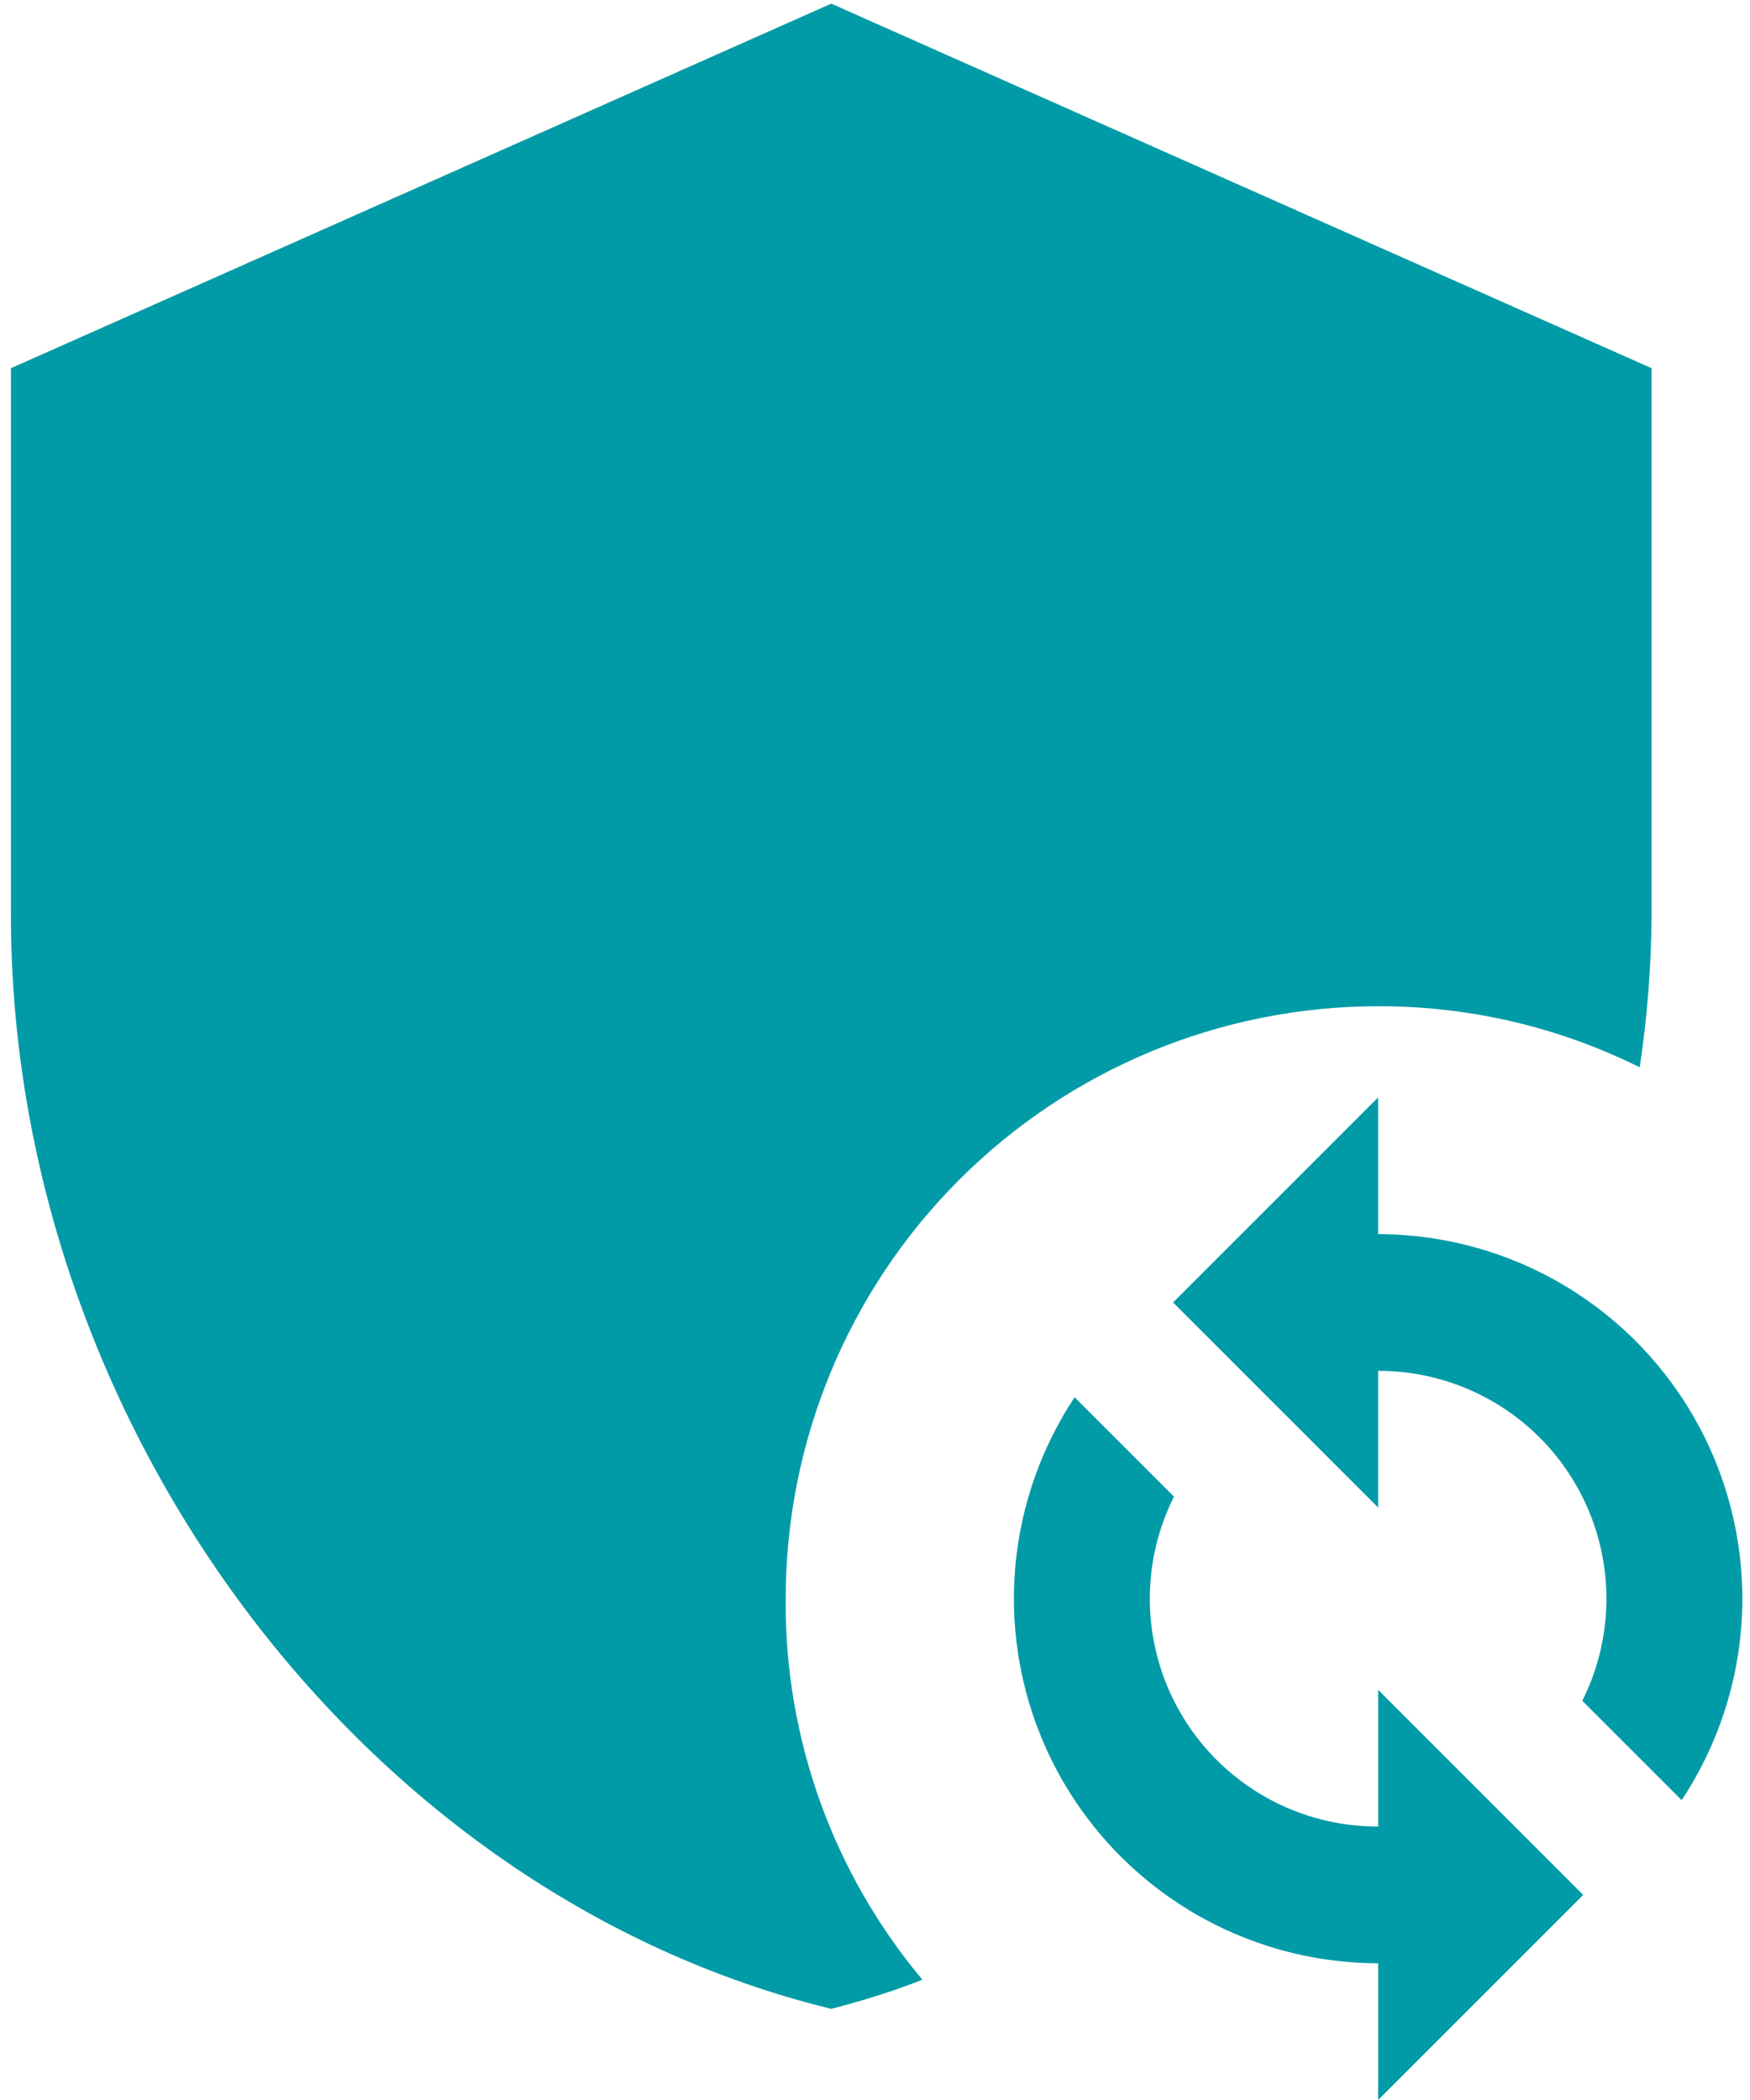 <svg width="80" height="96" viewBox="0 0 80 96" fill="none" xmlns="http://www.w3.org/2000/svg">
<path d="M63 46C67.149 45.989 71.243 46.945 74.958 48.792C75.306 46.488 75.487 44.163 75.5 41.833V16.833L38 0.167L0.5 16.833V41.833C0.5 64.958 16.5 86.583 38 91.833C39.458 91.458 40.917 91 42.167 90.5C38.078 85.623 35.862 79.448 35.917 73.083C35.917 65.9 38.77 59.012 43.849 53.933C48.928 48.853 55.817 46 63 46ZM63 56.417V50.167L53.625 59.542L63 68.917V62.667C64.778 62.663 66.527 63.115 68.082 63.979C69.636 64.843 70.943 66.09 71.878 67.602C72.814 69.114 73.347 70.841 73.427 72.617C73.506 74.393 73.13 76.16 72.333 77.75L76.875 82.292C78.539 79.782 79.491 76.868 79.632 73.859C79.772 70.851 79.094 67.861 77.671 65.207C76.248 62.553 74.132 60.334 71.549 58.786C68.966 57.239 66.011 56.42 63 56.417ZM63 83.5C61.222 83.504 59.472 83.052 57.918 82.188C56.364 81.324 55.057 80.077 54.121 78.565C53.186 77.053 52.653 75.326 52.573 73.55C52.494 71.774 52.87 70.006 53.667 68.417L49.125 63.875C47.461 66.385 46.508 69.299 46.368 72.308C46.228 75.316 46.906 78.306 48.329 80.96C49.752 83.614 51.867 85.832 54.451 87.38C57.034 88.928 59.988 89.747 63 89.75V96L72.375 86.625L63 77.25V83.5Z" fill="#009BA6"/>
</svg>
